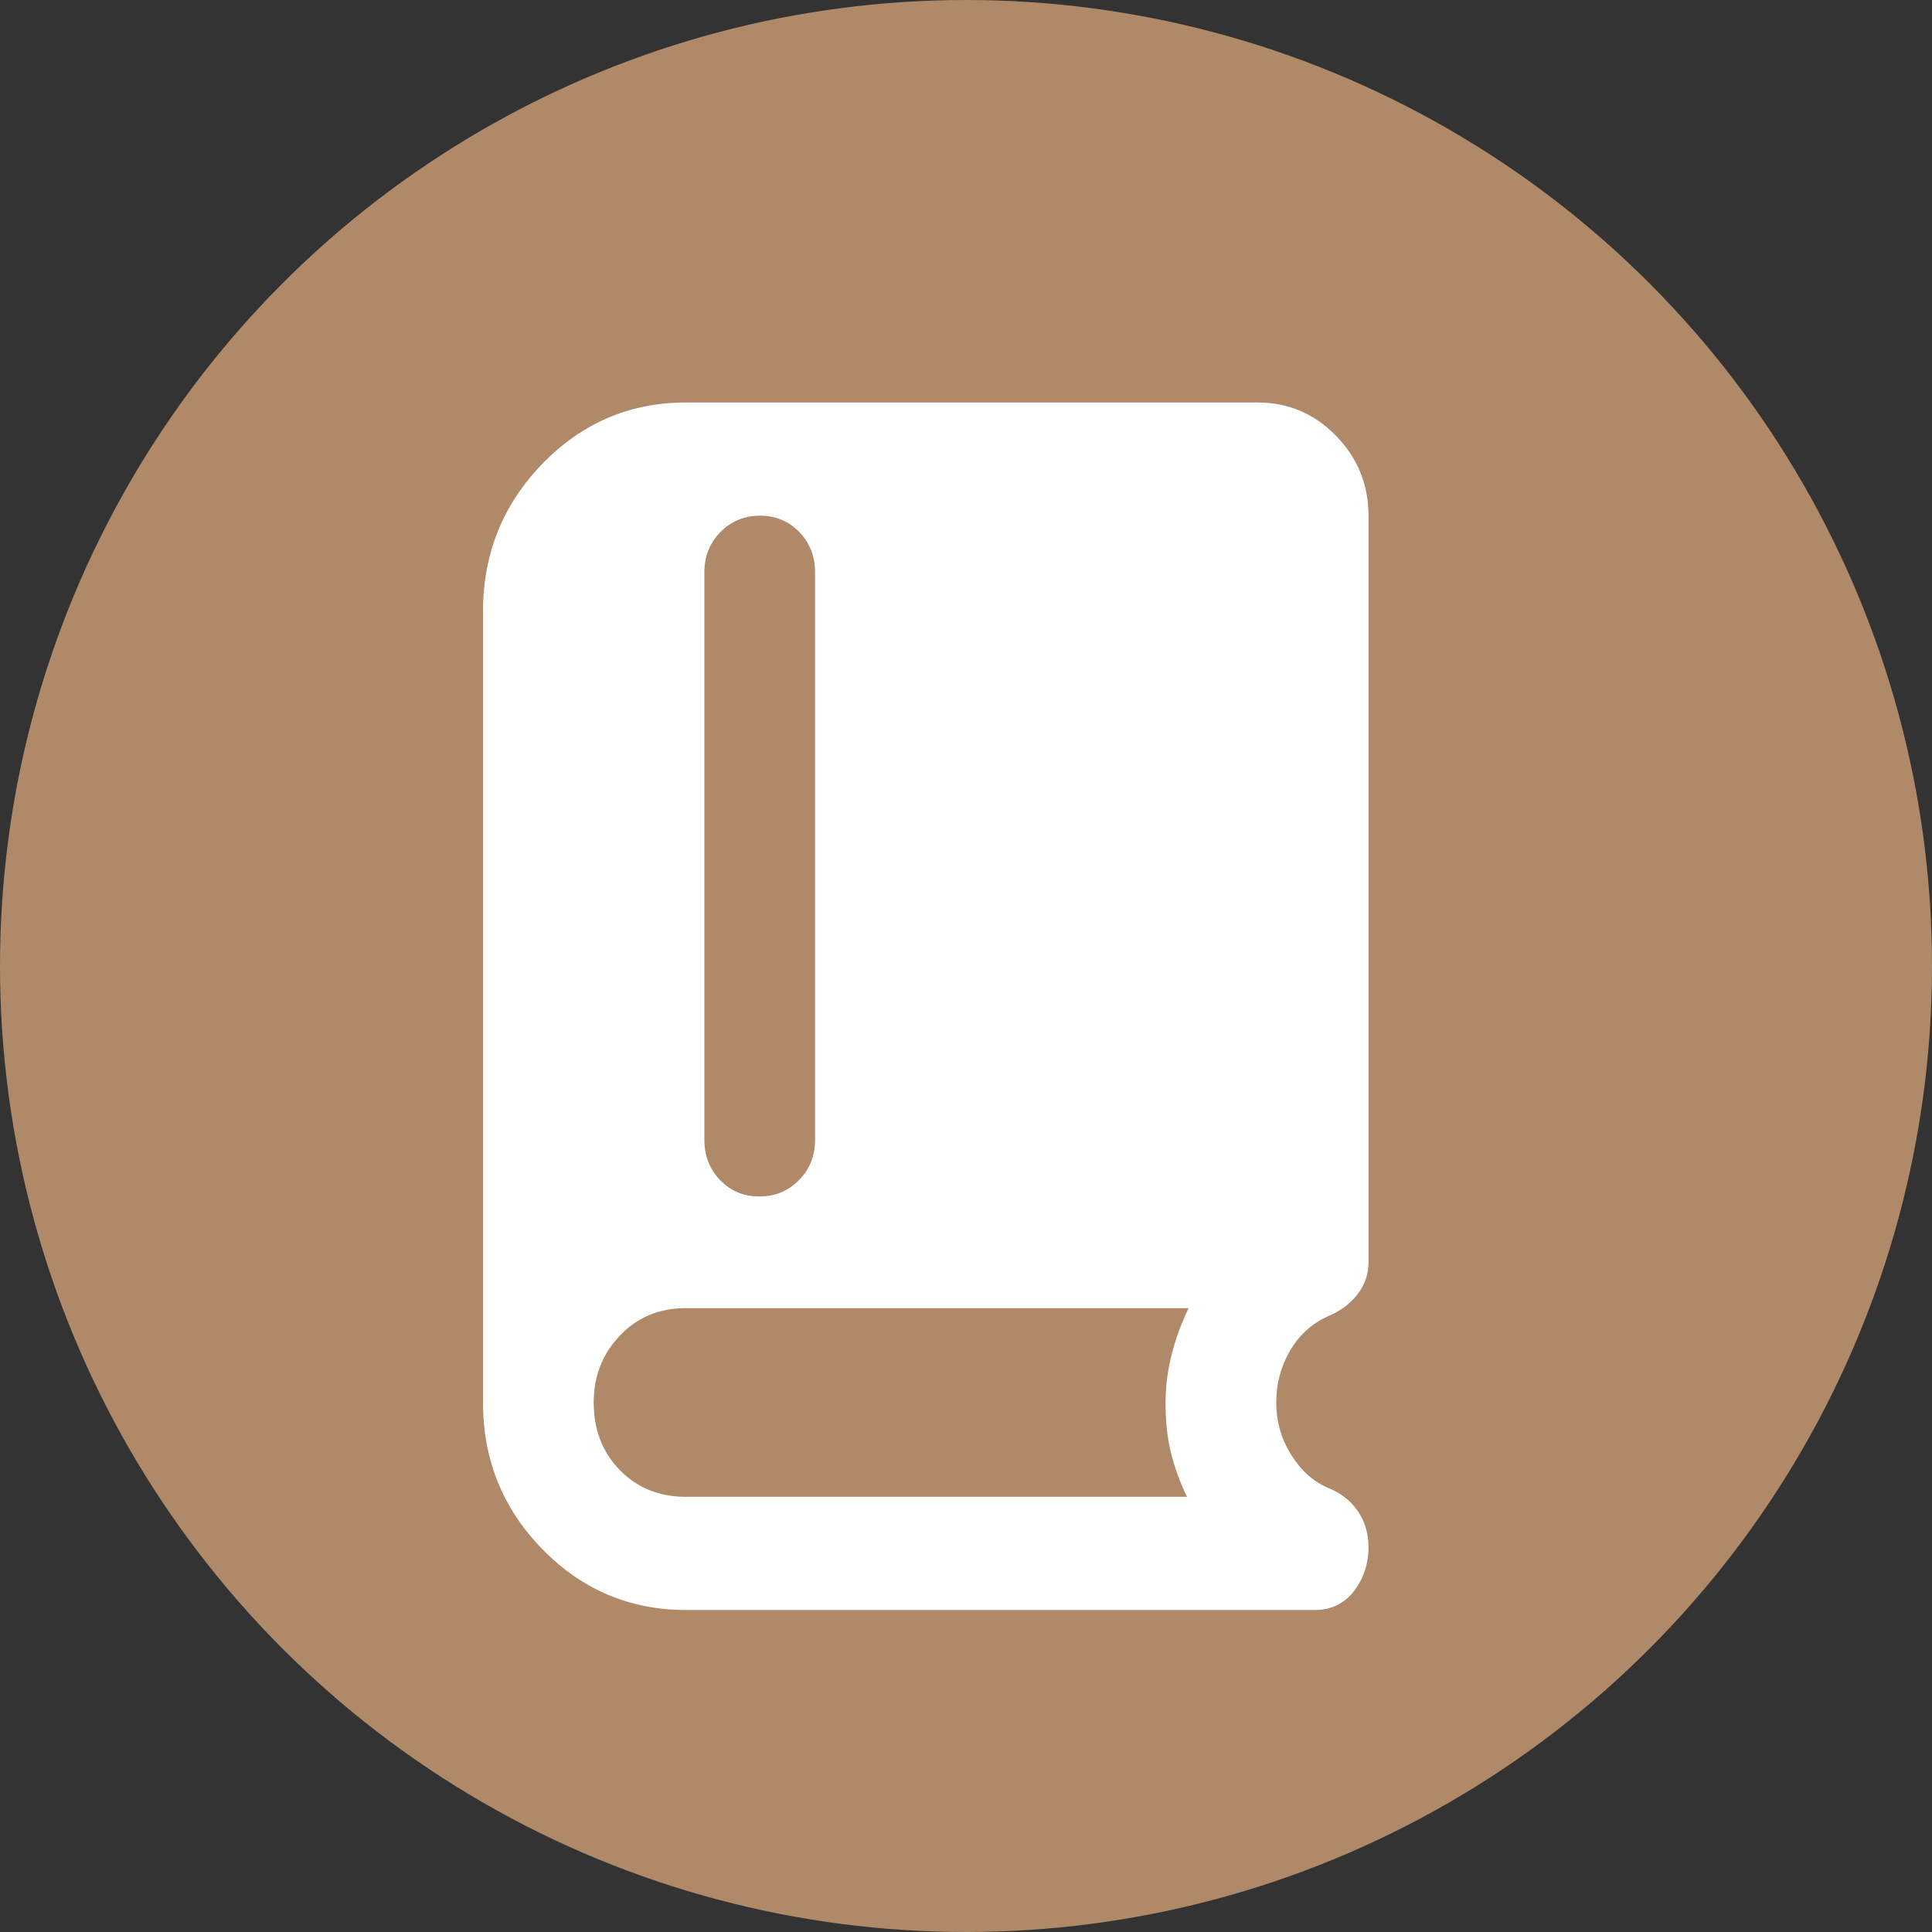 <svg width="24" height="24" viewBox="0 0 24 24" fill="none" xmlns="http://www.w3.org/2000/svg">
<rect x="0" y="0" width="24" height="24" fill="#333333" stroke="none"/>
<circle cx="12" cy="12" r="12" fill="#AF8968"/>
<path d="M8.521 20C7.825 20 7.23 19.748 6.738 19.245C6.246 18.742 6 18.134 6 17.422V7.598C6 6.88 6.246 6.268 6.738 5.761C7.23 5.254 7.825 5 8.521 5H15.625C16.003 5 16.327 5.138 16.596 5.413C16.865 5.688 17 6.02 17 6.406V15.684C17 15.828 16.955 15.958 16.866 16.075C16.777 16.192 16.656 16.283 16.503 16.348C16.3 16.439 16.141 16.582 16.026 16.777C15.912 16.973 15.854 17.188 15.854 17.422C15.854 17.656 15.915 17.871 16.036 18.066C16.157 18.262 16.306 18.398 16.484 18.477C16.65 18.542 16.777 18.639 16.866 18.77C16.955 18.9 17 19.049 17 19.219C17 19.427 16.939 19.609 16.819 19.766C16.698 19.922 16.535 20 16.332 20H8.521ZM9.433 14.863C9.627 14.863 9.791 14.796 9.924 14.661C10.058 14.526 10.125 14.359 10.125 14.16V7.109C10.125 6.91 10.059 6.743 9.928 6.608C9.797 6.474 9.635 6.406 9.442 6.406C9.248 6.406 9.084 6.474 8.951 6.608C8.817 6.743 8.75 6.91 8.75 7.109V14.16C8.75 14.359 8.816 14.526 8.947 14.661C9.078 14.796 9.24 14.863 9.433 14.863ZM8.521 18.594H14.746C14.657 18.412 14.591 18.229 14.546 18.047C14.501 17.865 14.479 17.661 14.479 17.436C14.479 17.224 14.505 17.02 14.556 16.821C14.607 16.623 14.677 16.432 14.766 16.25H8.521C8.19 16.25 7.916 16.364 7.7 16.592C7.483 16.82 7.375 17.096 7.375 17.422C7.375 17.76 7.483 18.04 7.7 18.262C7.916 18.483 8.19 18.594 8.521 18.594Z" fill="white"/>
</svg>
